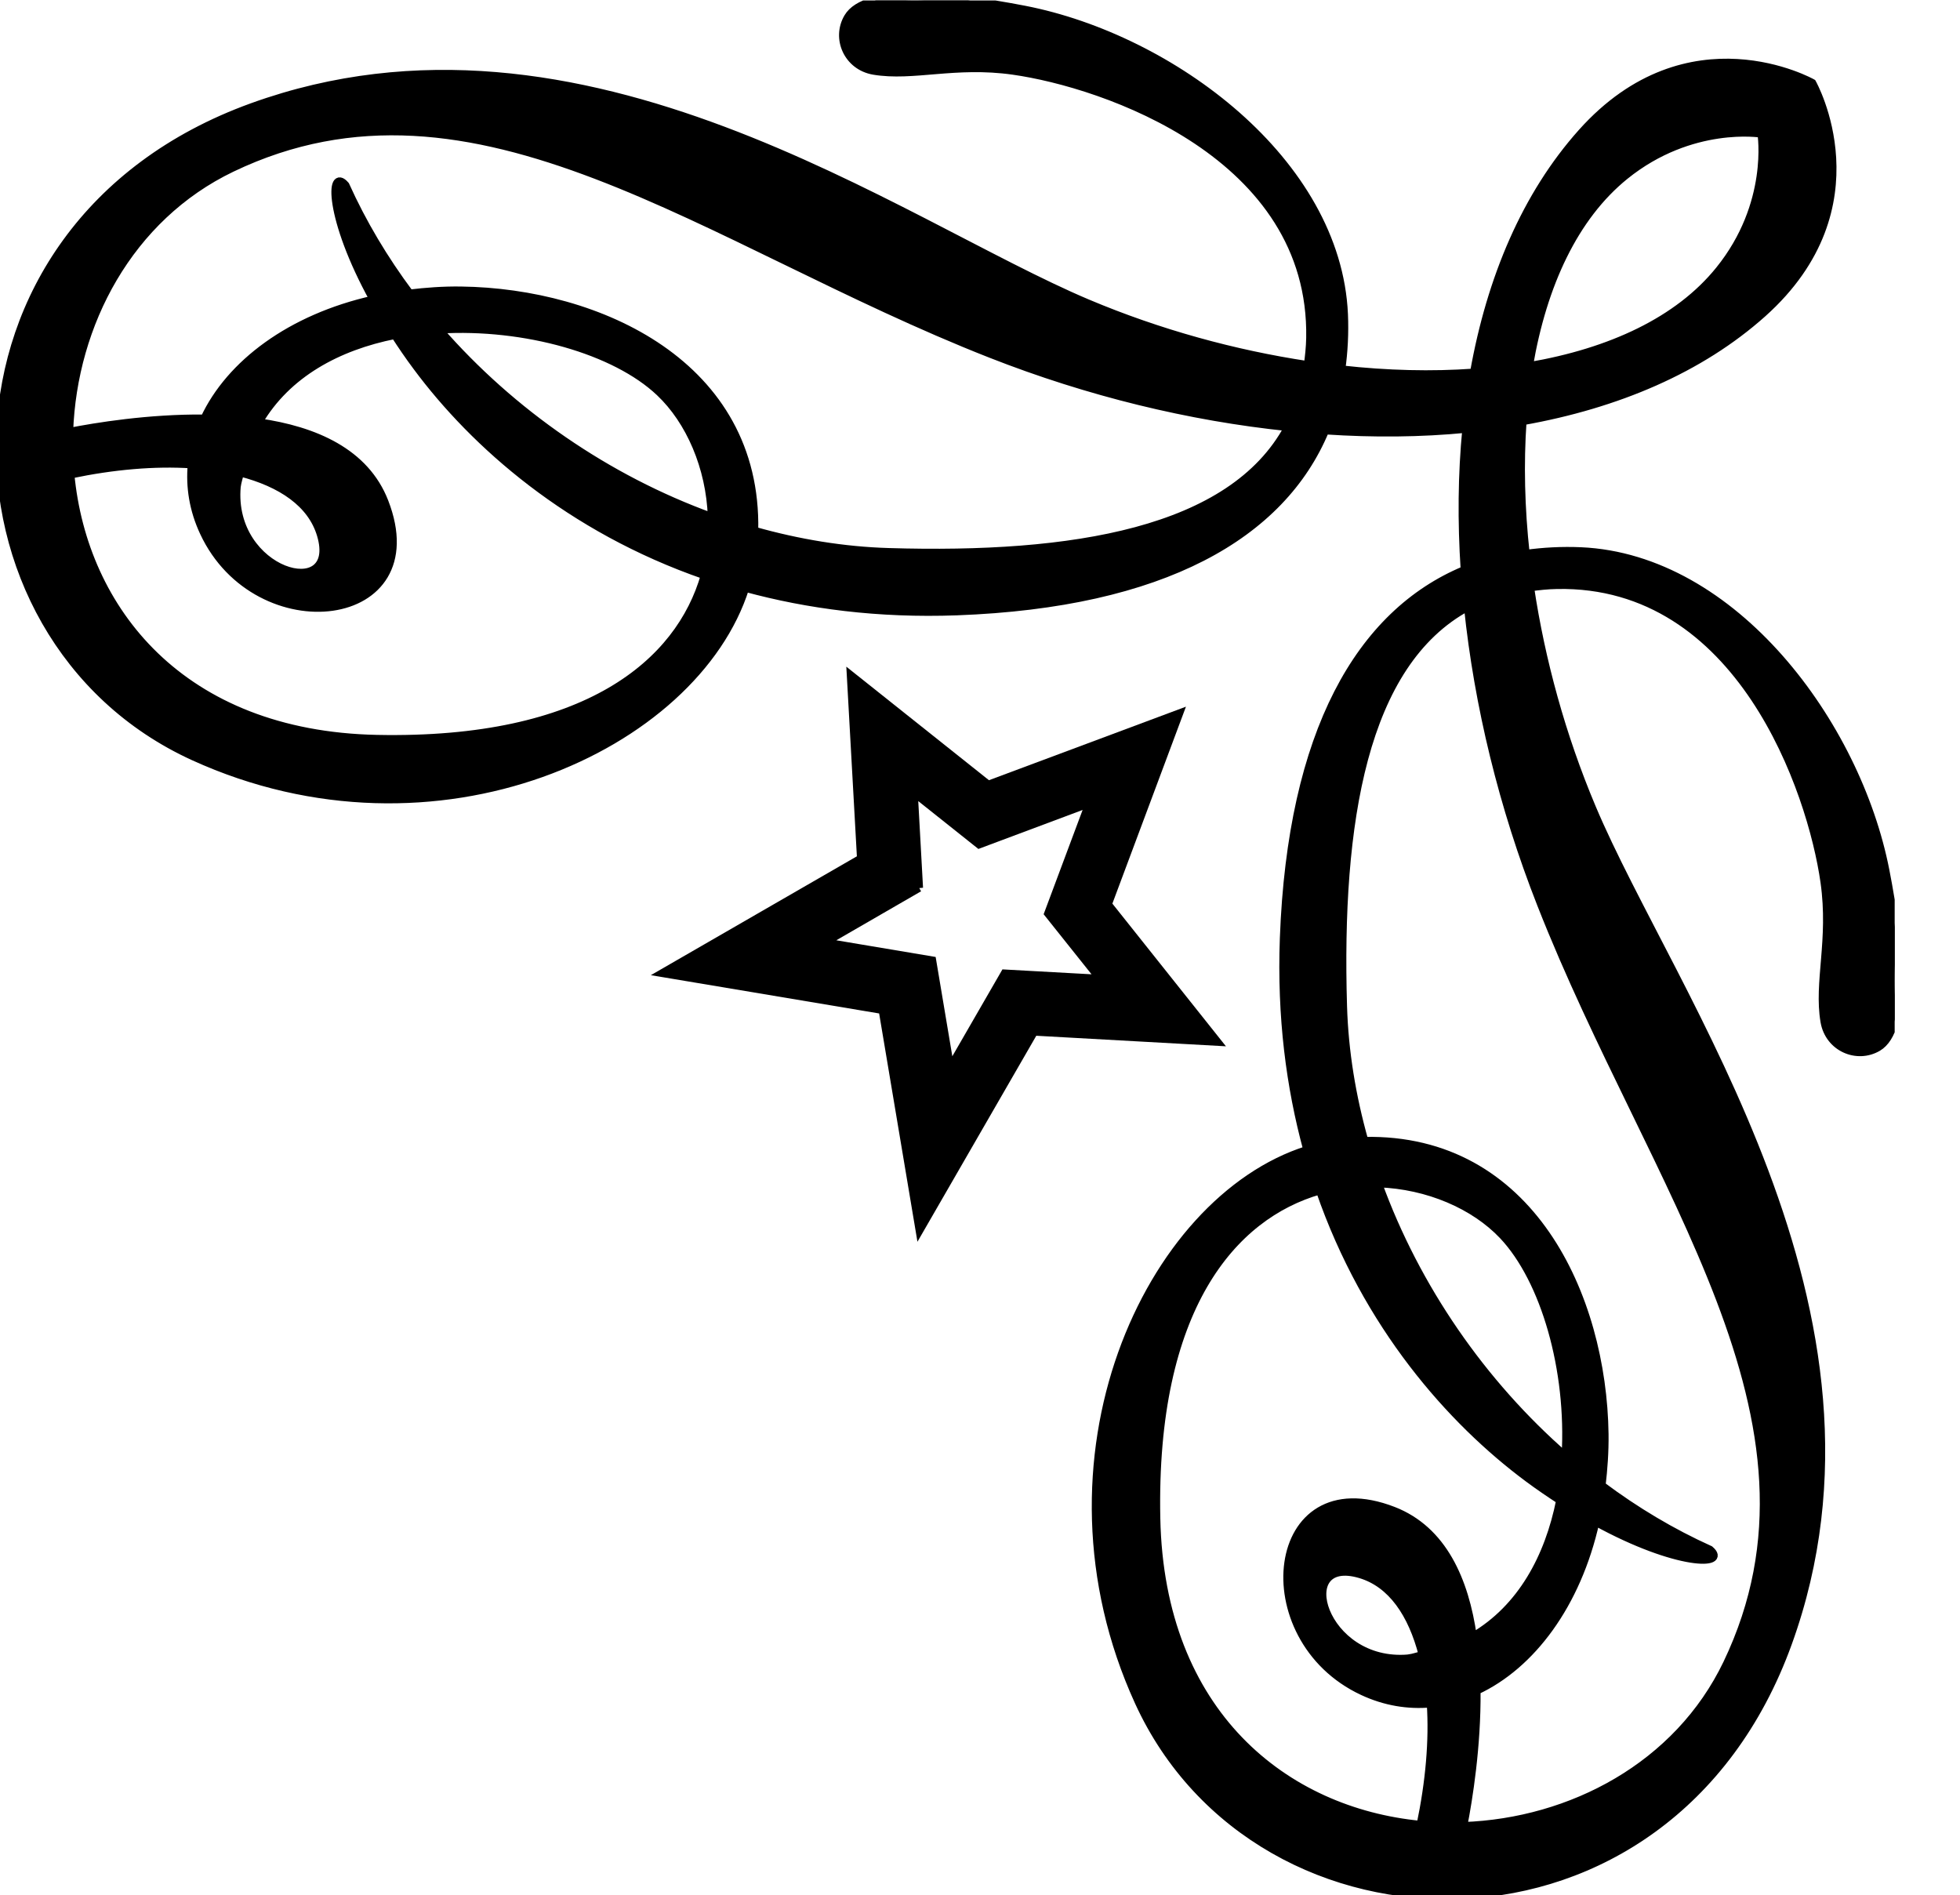 <?xml version="1.0" encoding="UTF-8" standalone="no"?>
<svg
   xmlns:dc="http://purl.org/dc/elements/1.1/"
   xmlns:cc="http://creativecommons.org/ns#"
   xmlns:rdf="http://www.w3.org/1999/02/22-rdf-syntax-ns#"
   xmlns:svg="http://www.w3.org/2000/svg"
   xmlns="http://www.w3.org/2000/svg"
   xmlns:sodipodi="http://sodipodi.sourceforge.net/DTD/sodipodi-0.dtd"
   xmlns:inkscape="http://www.inkscape.org/namespaces/inkscape"
   version="1.1"
   id="svg2"
   xml:space="preserve"
   width="133.76"
   height="129.333"
   viewBox="0 0 133.76 129.333"
   sodipodi:docname="vectorian036.pdf"><defs
     id="defs6"><clipPath
       clipPathUnits="userSpaceOnUse"
       id="clipPath24"><path
         d="M 0,0 H 97.001 V 97.001 H 0 Z"
         id="path22" /></clipPath></defs><sodipodi:namedview
     pagecolor="#ffffff"
     bordercolor="#666666"
     borderopacity="1"
     objecttolerance="10"
     gridtolerance="10"
     guidetolerance="10"
     inkscape:pageopacity="0"
     inkscape:pageshadow="2"
     inkscape:window-width="640"
     inkscape:window-height="480"
     id="namedview4" /><g
     id="g10"
     inkscape:groupmode="layer"
     inkscape:label="vectorian036"
     transform="matrix(1.333,0,0,-1.333,0,129.333)"><g
       id="g12"
       transform="translate(72,25)"><g
         id="g14"
         transform="translate(-72,-25)"><g
           id="g16"><g
             id="g18"><g
               id="g20"
               clip-path="url(#clipPath24)"><path
                 d="m 9.909,58.29 c 12.4,-5.658 25.671,0.494 28.248,8.635 3.211,-0.875 6.808,-1.35 10.831,-1.203 10.549,0.39 16.631,3.907 18.859,9.263 2.477,-0.166 4.899,-0.144 7.219,0.083 -0.226,-2.322 -0.248,-4.742 -0.085,-7.221 -5.357,-2.229 -8.867,-8.31 -9.258,-18.858 -0.149,-4.021 0.325,-7.618 1.2,-10.831 -8.139,-2.579 -14.295,-15.847 -8.635,-28.25 6.13,-13.432 27.125,-13.954 33.255,3 6.131,16.952 -5.978,33.125 -10.04,42.772 -1.546,3.669 -2.6,7.522 -3.163,11.272 0.443,0.059 0.894,0.11 1.379,0.118 9.389,0.176 13.024,-10.557 13.683,-15.202 0.422,-2.989 -0.344,-5.123 0,-7.143 0.227,-1.338 1.664,-1.955 2.741,-1.322 1.536,0.91 1.141,5.2 0.389,9.051 -1.464,7.511 -7.771,16.007 -15.595,16.355 -0.976,0.043 -1.914,-0.01 -2.822,-0.134 -0.258,2.347 -0.31,4.629 -0.16,6.782 4.834,0.858 9.093,2.669 12.287,5.522 6.118,5.472 2.541,11.802 2.541,11.802 0,0 -6.33,3.576 -11.802,-2.542 -2.856,-3.194 -4.662,-7.451 -5.522,-12.285 -2.155,-0.154 -4.437,-0.099 -6.782,0.163 0.125,0.906 0.176,1.845 0.134,2.819 -0.349,7.826 -8.843,14.131 -16.354,15.595 -3.848,0.747 -8.139,1.147 -9.05,-0.394 -0.635,-1.075 -0.018,-2.507 1.32,-2.738 2.019,-0.342 4.152,0.422 7.143,0 4.646,-0.656 15.375,-4.293 15.202,-13.68 -0.01,-0.485 -0.061,-0.938 -0.12,-1.381 -3.752,0.565 -7.605,1.618 -11.267,3.162 C 46.035,85.568 29.858,97.675 12.907,91.547 -4.045,85.416 -3.522,64.422 9.909,58.29 Z M 67.569,36.074 c 2.394,-6.918 6.712,-11.791 10.672,-14.733 0.56,-0.416 1.101,-0.782 1.629,-1.126 -0.584,-2.917 -1.981,-5.517 -4.462,-6.971 -0.408,2.872 -1.531,5.458 -4.075,6.446 -6.39,2.478 -7.435,-6.522 -1.566,-9.258 C 70.916,9.895 72.092,9.709 73.244,9.811 73.372,7.925 73.181,5.789 72.724,3.608 65.818,4.271 59.407,9.263 59.204,19.3 c -0.218,10.746 3.891,15.496 8.365,16.775 z m 4.546,-23.949 c -4.435,-0.39 -6,5.346 -2.478,4.304 1.614,-0.477 2.653,-2.027 3.195,-4.131 -0.243,-0.054 -0.461,-0.134 -0.717,-0.173 z m 8.032,10.359 c -4.262,3.714 -7.646,8.614 -9.586,13.954 2.544,-0.085 4.92,-1.122 6.378,-2.662 2.15,-2.275 3.47,-6.891 3.208,-11.291 z M 75.149,65.95 C 75.671,60.927 76.927,55.73 78.894,50.729 84.633,36.121 94.414,24.384 88.417,11.864 85.903,6.624 80.447,3.743 74.922,3.546 c 0.266,1.37 0.704,4.069 0.678,6.923 2.792,1.301 5.138,4.398 6.086,8.645 4.197,-2.306 6.827,-2.254 5.856,-1.424 -1.942,0.877 -3.8,1.984 -5.541,3.288 0.098,0.843 0.163,1.712 0.152,2.624 -0.096,7.064 -3.802,15.194 -12.299,15.019 -0.637,2.256 -1.021,4.57 -1.09,6.891 -0.28,9.4 1.03,17.547 6.384,20.437 z m 3.134,12.335 c 0.712,4.176 2.322,7.647 4.912,9.741 3.394,2.739 6.979,2.15 6.979,2.15 0,0 0.587,-3.587 -2.152,-6.976 -2.093,-2.594 -5.565,-4.202 -9.739,-4.915 z M 45.511,68.767 c -2.322,0.067 -4.635,0.454 -6.891,1.09 0.176,8.496 -7.958,12.207 -15.018,12.299 -0.912,0.013 -1.781,-0.053 -2.627,-0.154 -1.301,1.741 -2.411,3.6 -3.286,5.541 C 16.856,88.515 16.806,85.884 19.117,81.691 14.869,80.737 11.769,78.393 10.465,75.603 7.613,75.63 4.913,75.187 3.545,74.919 3.741,80.446 6.622,85.902 11.865,88.416 24.384,94.416 36.122,84.635 50.724,78.899 55.73,76.932 60.924,75.671 65.946,75.153 63.058,69.796 54.909,68.484 45.511,68.767 Z m -9.074,1.797 c -5.344,1.936 -10.239,5.317 -13.957,9.583 4.403,0.262 9.019,-1.056 11.293,-3.21 1.541,-1.456 2.576,-3.83 2.664,-6.373 z M 3.609,72.726 c 2.178,0.459 4.317,0.645 6.203,0.52 -0.106,-1.15 0.08,-2.331 0.618,-3.478 2.738,-5.867 11.738,-4.824 9.258,1.565 -0.986,2.542 -3.576,3.666 -6.446,4.074 1.454,2.485 4.054,3.882 6.974,4.462 0.341,-0.528 0.707,-1.067 1.125,-1.626 2.942,-3.962 7.815,-8.278 14.735,-10.674 -1.28,-4.47 -6.03,-8.584 -16.778,-8.367 C 9.261,59.406 4.27,65.819 3.609,72.726 Z m 8.683,0.107 c 2.11,-0.542 3.658,-1.584 4.134,-3.195 1.045,-3.523 -4.694,-1.957 -4.301,2.474 0.035,0.261 0.115,0.48 0.166,0.722 z"
                 style="fill:#000000;fill-opacity:1;fill-rule:nonzero;stroke:#000000;stroke-width:0.399;stroke-linecap:butt;stroke-linejoin:miter;stroke-miterlimit:10;stroke-dasharray:none;stroke-opacity:1"
                 id="path26" /><path
                 d="m 44.075,53.074 -10.173,-5.869 11.28,-1.891 1.893,-11.28 5.867,10.171 9.389,-0.522 -5.608,7.045 3.653,9.778 -9.781,-3.651 -7.043,5.606 z m 2.982,-1.507 c 0,0 -0.16,2.907 -0.269,4.878 1.373,-1.09 3.338,-2.656 3.338,-2.656 0,0 3.438,1.288 5.64,2.11 -0.824,-2.202 -2.109,-5.643 -2.109,-5.643 0,0 1.565,-1.962 2.659,-3.334 -1.971,0.11 -4.883,0.269 -4.883,0.269 0,0 -1.618,-2.803 -2.782,-4.822 -0.378,2.253 -0.922,5.49 -0.922,5.49 0,0 -3.24,0.544 -5.494,0.923 2.019,1.165 4.822,2.786 4.822,2.786 z"
                 style="fill:#000000;fill-opacity:1;fill-rule:nonzero;stroke:#000000;stroke-width:0.399;stroke-linecap:butt;stroke-linejoin:miter;stroke-miterlimit:10;stroke-dasharray:none;stroke-opacity:1"
                 id="path28" /></g></g></g></g></g></g></svg>
